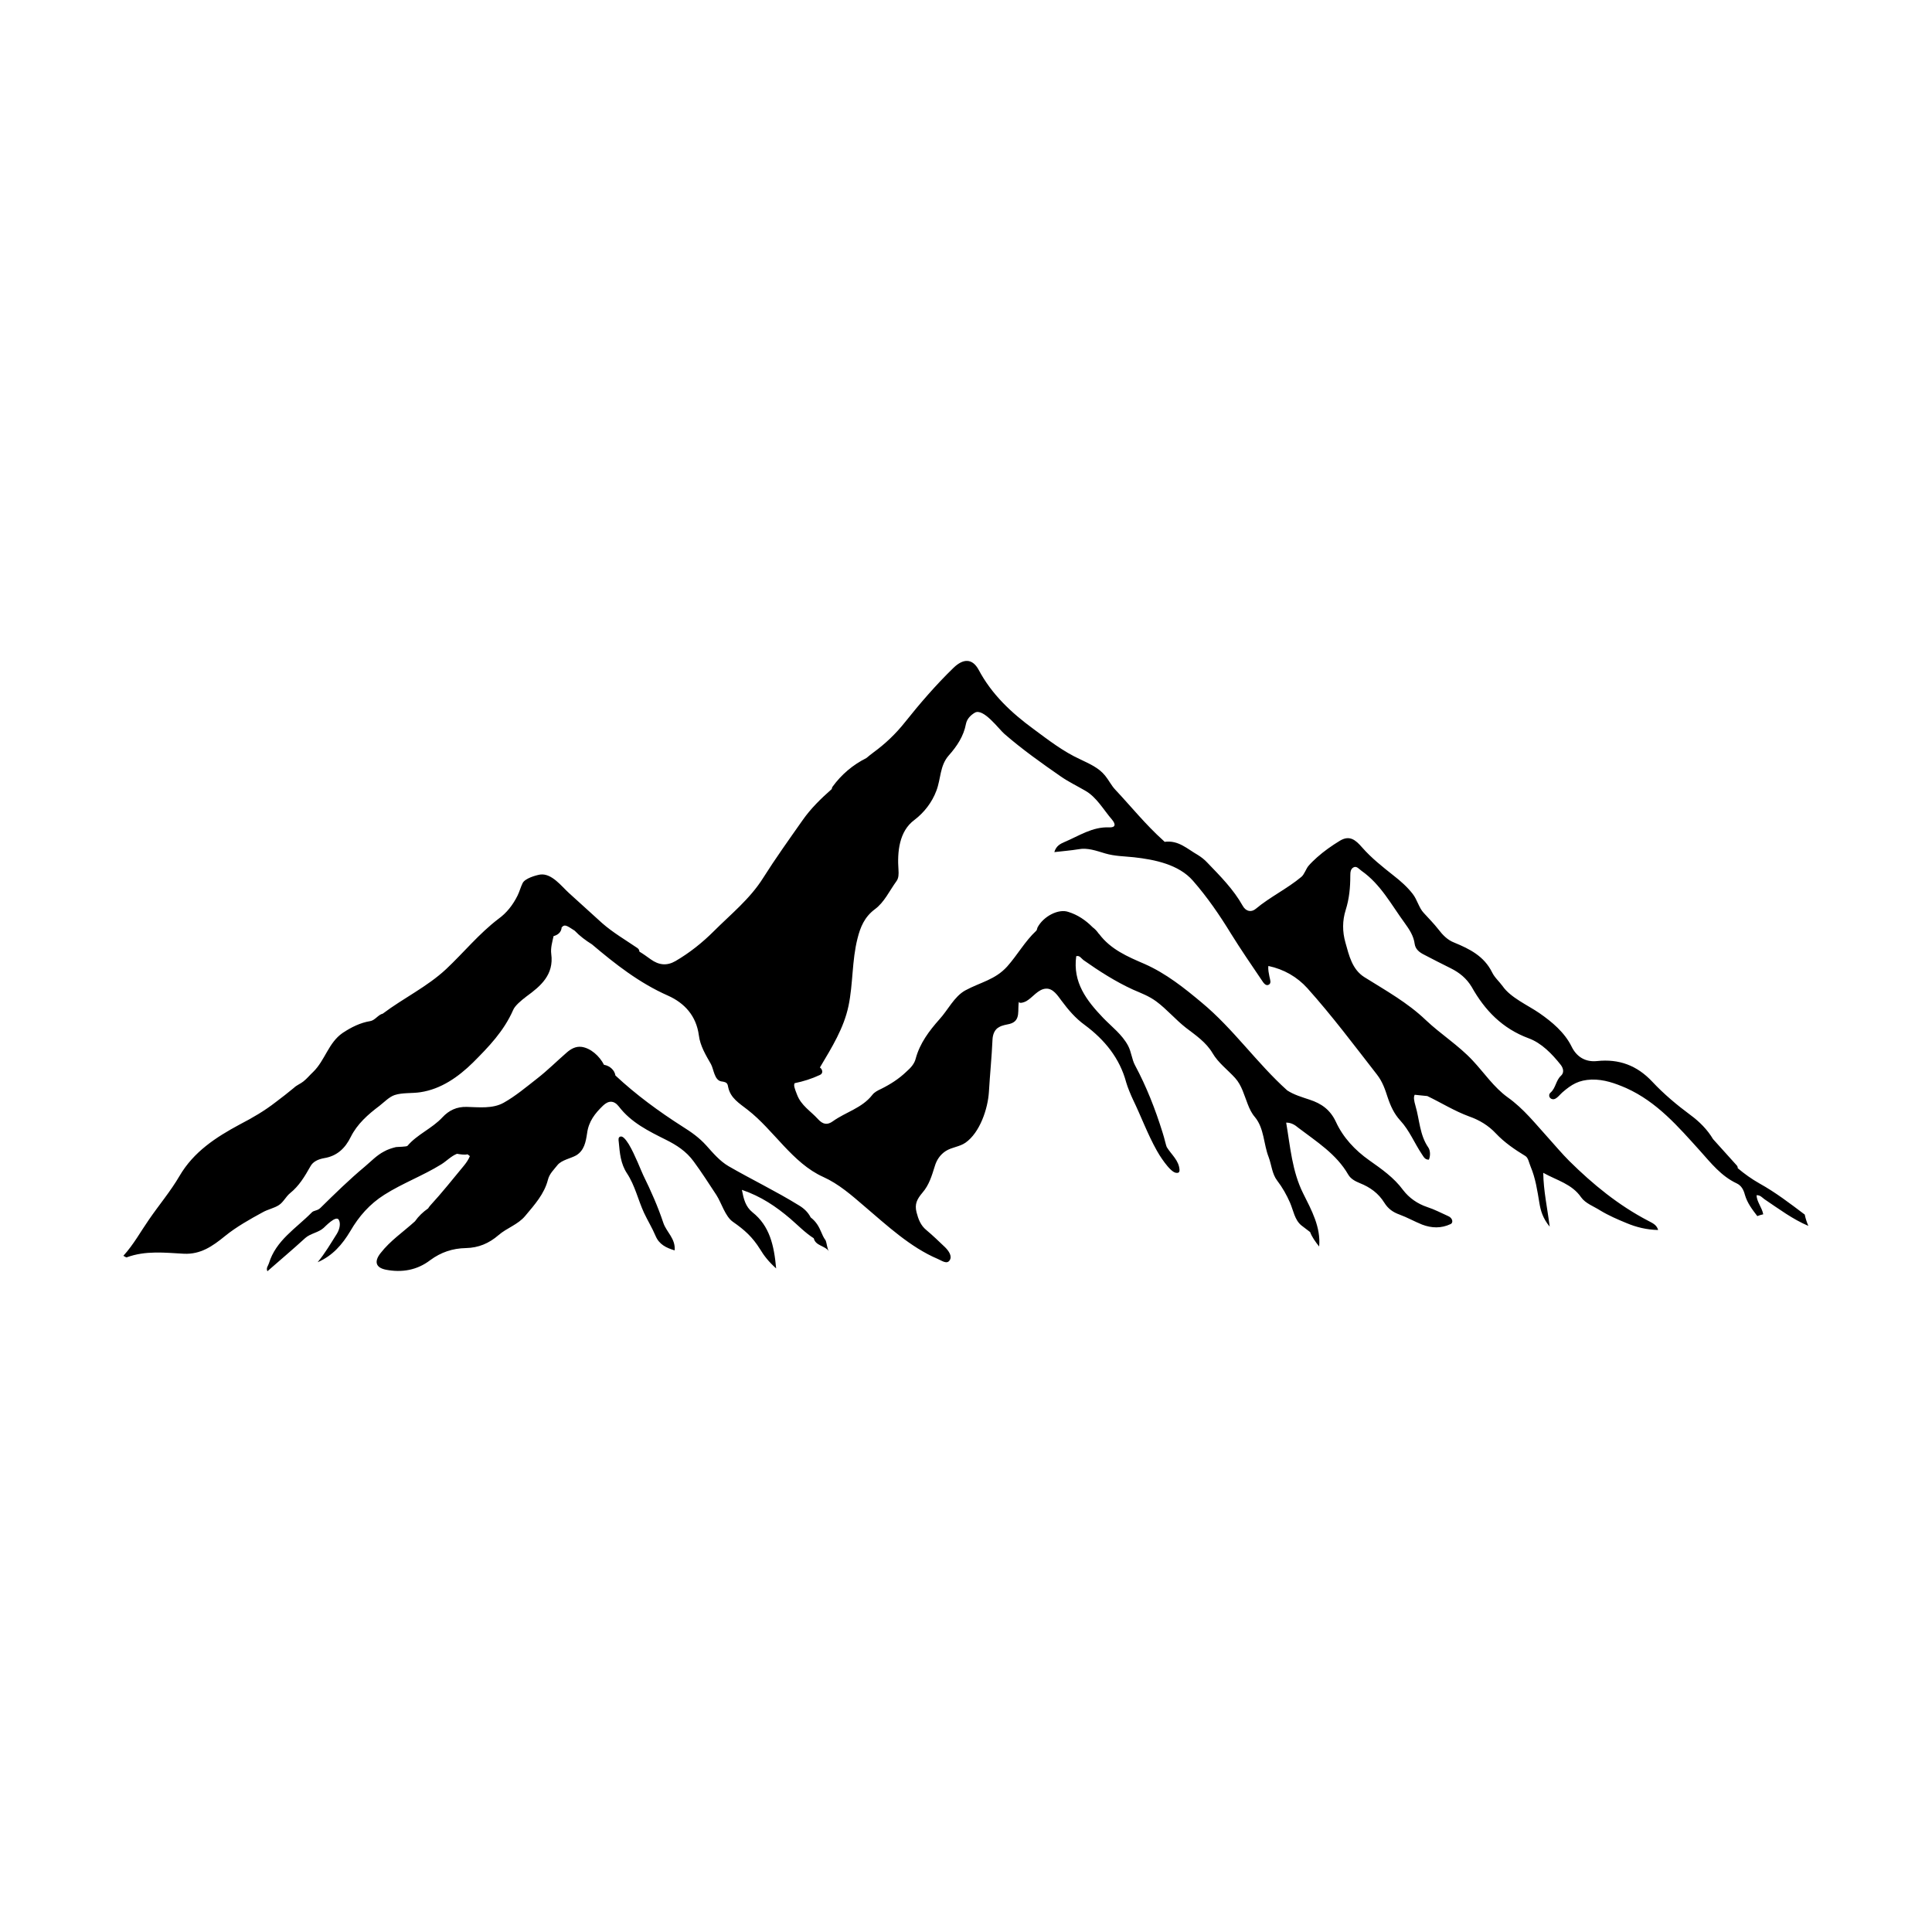 <svg xmlns="http://www.w3.org/2000/svg" xml:space="preserve" viewBox="0 0 750 750">
  <switch>
    <g>
      <path d="M257.5 474.7c1.2 3.6 4.8 6.1 4.4 10.7-3.3-1-6-2.3-7.4-5.6-1.3-3.1-3.1-6-4.5-9-2.3-5-3.5-10.6-6.6-15.3-2.5-3.8-2.8-7.9-3.2-12.2-.1-.8-.3-1.9.7-2.1.9-.2 2 1.1 3.2 3 2.4 4 4.9 10.6 5.6 12 3 6.1 5.7 12.2 7.8 18.5zm444.5 1.2c-.6-1.4-1.1-2.9-1.4-4.4-5.7-4.3-11.3-8.6-17.6-12.1-3-1.7-5.8-3.7-8.4-5.9 0-.4-.1-.8-.5-1.2-3-3.4-6.1-6.7-9.1-10.1-2.2-3.7-5.3-6.8-8.7-9.3-5.4-4-10.4-8.2-14.9-13-5.9-6.3-12.9-8.9-21.4-8-4.6.5-8-1.7-9.9-5.6-2.7-5.5-7.6-9.6-12.5-13-4.5-3.1-11.2-6-14.3-10.5-1.3-1.8-3.1-3.3-4.1-5.4-3.1-6.2-8.6-9-14.7-11.5-2.6-1-4.5-3-6.1-5.1-1.8-2.3-3.7-4.2-5.7-6.4-1.9-2-2.5-5.1-4.3-7.4-2.1-2.7-4.7-5-7.4-7.1-4.3-3.4-8.6-6.8-12.2-10.9-2.6-3-4.9-4.9-8.7-2.6-3.1 1.9-6.1 4-8.8 6.4-1.2 1.1-2.4 2.2-3.4 3.4-.9 1.1-1.6 3.3-2.7 4.2-5.5 4.6-12.2 7.8-17.7 12.4-1.8 1.5-3.9 1-5.1-1.2-3.6-6.4-8.7-11.5-13.7-16.7-1.1-1.2-2.4-2.2-3.7-3-4.2-2.4-7.5-5.8-12.9-5.1l-.5-.5c-6.8-6.1-12.5-13.2-18.7-19.8-1.5-1.6-2.5-3.7-3.9-5.4-2.5-3.1-6.1-4.6-9.6-6.3-6.6-3-12.4-7.5-18.2-11.8-8.6-6.3-16.2-13.4-21.3-23-2.4-4.4-5.9-4.5-9.8-.7-6.8 6.6-13 13.8-18.9 21.2-3.5 4.4-7.5 8.2-12 11.5-1 .7-1.9 1.5-2.9 2.3-5.2 2.6-9.6 6.3-13.1 11.1-.2.3-.3.6-.3.9-4.3 3.8-8.2 7.6-11.4 12.2-5.2 7.4-10.5 14.8-15.3 22.4-5.1 8.1-12.5 14-19.1 20.6-4.4 4.4-9.4 8.4-14.9 11.6-3.3 1.9-6.4 1.6-9.6-.7-1.4-1-2.9-2.1-4.4-3 0-.5-.2-1-.8-1.4-4.4-3-9.5-6-13.6-9.6l-12.9-11.7c-2.9-2.6-6.7-7.8-11.2-7.2-1.8.3-5.9 1.5-6.8 3.3-.8 1.6-1.2 3.3-2 4.9-1.8 3.6-4.2 6.7-7.4 9-7.5 5.7-13.5 13.1-20.3 19.5-7.4 6.9-16.5 11.2-24.6 17.3-1.8.4-3 2.6-4.9 2.9-3.8.6-7.4 2.4-10.7 4.6-5.5 3.8-6.8 10.6-11.4 15.1-1.3 1.2-2.4 2.6-3.8 3.7-1.1.9-2.7 1.5-3.7 2.5-2.3 1.9-4.6 3.7-7 5.5-4.5 3.5-9 6.1-14 8.7-9.3 5-17.9 10.6-23.4 20-3.5 6-8 11.3-11.9 17-3.2 4.6-5.9 9.6-9.9 14 .8.4 1.1.7 1.3.6 7.3-2.7 14.8-1.8 22.2-1.4 6.5.3 11.1-2.9 16-6.9 4.3-3.5 9.8-6.6 14.6-9.2 1.9-1.1 4.5-1.6 6.3-2.8 1.7-1.1 2.7-3.3 4.3-4.6 3.5-2.8 5.7-6.5 7.9-10.4 1-1.9 3.1-2.8 5.3-3.2 5-.8 8.2-3.8 10.4-8.3 2.5-5 6.7-8.7 11.1-12 1.8-1.4 3.8-3.5 5.9-4.2 3-1 6.9-.6 10-1.1 8-1.2 14.7-5.9 20.4-11.5 6.1-6.1 12-12.2 15.6-20.4.7-1.7 3.1-3.7 5.2-5.3 5.5-4 10.7-8.4 9.6-16.5-.3-2.3.4-4.6.9-6.9 1.5-.4 2.8-1.3 3.1-3v-.3c1.1-1.4 1.9-.9 4.8 1 .1.1.2.1.3.2 2 2.1 4.3 3.8 6.7 5.3 9.1 7.7 18.4 15 29.5 19.9 6.5 2.9 11 7.9 12 15.4.5 4.1 2.7 7.7 4.7 11.2 1.1 2 1.3 6.2 4 6.7.7.1 1.6.2 2.1.7.4.4.5 1 .6 1.6.9 4.2 4.3 6.2 7.5 8.7 10.2 7.9 17.4 20.7 29.4 26.1 6 2.7 11 7.1 16 11.4 8.7 7.4 17.8 15.9 28.4 20.4 1.5.6 3.6 2.3 4.7.5 1-1.6-.4-3.6-1.8-5-2.4-2.3-4.8-4.6-7.3-6.7-2.2-1.8-3.1-4.2-3.8-6.9-.8-3.2.2-5.1 2.3-7.6 2.6-3 3.6-6.5 4.8-10.3.7-2.4 2.1-4.5 4.3-5.9 2.4-1.5 5.3-1.6 7.6-3.2 5.6-3.9 8.7-13.2 9.1-19.7.4-6.8 1.1-13.6 1.4-20.4.1-1.9.8-3.9 2.6-4.8 1.2-.7 2.7-.9 4-1.2 4.7-1.2 2.9-5.6 3.7-8.9-.4 1.5 2.7.2 2.9 0 2.4-1.4 4.5-4.6 7.5-4.8 2.8-.2 4.6 2.7 6.1 4.7 2.6 3.5 5.4 6.8 9 9.4 7.7 5.7 13.6 12.9 16.1 22.3.5 1.8 1.8 4.9 2.6 6.6 3.2 6.6 5.7 13.5 9.3 19.9.5 1 5 8.4 7.5 8.6.8.1 1.3-.1 1.3-1.1-.2-3.7-3.1-5.9-4.9-8.8-.4-.7-.9-3.4-1.7-5.8-2.8-9-6.2-17.7-10.7-26.1-1.2-2.2-1.4-5.2-2.7-7.6-2.3-4.3-6.3-7.3-9.6-10.7-6.5-6.8-11.9-13.8-10.5-24 1.3-.4 1.9.8 2.8 1.5 6.1 4.3 12.5 8.4 19.3 11.5 3.2 1.4 6 2.4 8.9 4.5 4.2 3.1 7.5 7.1 11.6 10.3 3.8 2.9 7.8 5.6 10.3 9.8 2.2 3.8 5.9 6.5 8.8 9.7 2.6 2.9 3.5 6.7 4.9 10.2.7 1.8 1.5 3.5 2.8 5 3.6 4.4 3.3 10.4 5.3 15.5 1.1 2.9 1.3 6.5 3.3 9.1 2 2.6 3.7 5.6 5 8.6 1.3 3 1.8 6.7 4.4 8.8 1.1.9 2.3 1.7 3.4 2.6.7 1.9 2 3.7 3.5 5.6.7-7.5-3-14.2-6.2-20.6-4.3-8.6-5-18.1-6.6-27.5 2.1 0 3.5 1 4.7 2 7.1 5.4 14.8 10.2 19.4 18.2 1 1.7 2.8 2.6 4.5 3.3 4 1.6 7.2 3.9 9.5 7.6 1.5 2.4 3.4 3.7 5.9 4.6 3 1.1 5.8 2.7 8.8 3.9 3.7 1.4 7.4 1.5 11-.2 1.2-.5.8-2.4-.9-3.1-2.7-1.2-5.3-2.6-8.1-3.5-3.9-1.3-7.1-3.6-9.4-6.6-3.6-4.9-8.4-8.2-13.2-11.6-5.5-3.9-10.1-8.8-12.9-14.9-2.2-4.7-5.6-7.1-10.2-8.6-3-1-6.1-1.9-8.7-3.6-11.8-10.6-20.9-23.9-33.2-34.1-6.7-5.6-13.8-11.3-22.2-15-6.5-2.8-13.1-5.6-17.6-11.6l-.3-.3c-.1-.1-.1-.2-.2-.3-.6-.8-1.3-1.5-2-2l-.2-.2c-2.6-2.6-5.7-4.7-9.3-5.8-3.8-1.3-9.6 1.7-11.9 6-.2.4-.2 1-.5 1.3-4.4 4.1-7.3 9.4-11.3 13.9-4.7 5.2-10.4 6.1-16.3 9.3-4.3 2.4-6.7 7.6-10 11.2-4 4.5-7.6 9.3-9.2 15.2-.5 2.1-2 3.7-3.6 5.1-2.9 2.8-6.2 4.9-9.8 6.7-1.3.6-2.7 1.3-3.5 2.4-4 5.1-10.3 6.6-15.3 10.2-2.1 1.5-3.8 1.3-5.8-.9-2.8-3.1-6.5-5.2-8.1-9.5-.9-2.3-1.4-3.6-.9-4.4 3.4-.7 6.6-1.7 9.8-3.2 1.4-.6 1-2.2 0-2.9 4.7-7.9 9.3-15.3 11.1-23.9 1.8-8.6 1.3-17.6 3.5-26.2 1.1-4.4 2.7-8.3 6.7-11.3 3.7-2.7 5.7-7.2 8.4-10.9.9-1.2.9-2.8.8-4.4-.5-6.9.2-15 6.2-19.4 3.8-2.9 6.8-6.8 8.5-11.3 1.8-4.7 1.3-9.7 4.8-13.7 3.2-3.6 5.8-7.5 6.7-12.3.4-2 1.9-3.4 3.4-4.3 3.3-2 9.4 6.4 11.5 8.2 6.9 6 14.5 11.4 22 16.6 2.9 2 6.2 3.6 9.3 5.4 4.5 2.5 7.2 7.5 10.5 11.3 1.5 1.8 1.4 3.1-1.1 3-6.5-.3-11.7 3.3-17.4 5.7-1.6.7-3.2 1.5-3.9 3.9 3.3-.4 6.3-.6 9.3-1.1 3.6-.7 7 .6 10.4 1.6 3.7 1.1 7.4 1.1 11.2 1.5 8.1.9 17.4 2.8 22.9 9.1 5.6 6.4 10.4 13.4 14.8 20.6 3.8 6.1 7.9 12.1 11.9 18 .6.9 1.5 2.4 2.7 1.8 1.2-.6.5-2.1.3-3.2-.2-1.3-.6-2.5-.4-4.1 6.1 1.3 11.2 4.3 15.1 8.6 9.6 10.7 18.2 22.2 27 33.5 2.2 2.8 3.2 5.8 4.2 8.9 1.1 3.3 2.5 6.4 4.9 9 3.6 3.9 5.5 8.8 8.4 13.1.7 1 1.1 2.1 2.7 2.1.7-1.6.5-3.7-.2-4.7-3.4-4.9-3.4-10.8-5-16.2-.6-2.1-.8-3.4-.3-4.3 1.6.2 3.2.3 4.9.5 5.4 2.6 10.5 5.8 16.2 7.9 4 1.4 7.5 3.5 10.4 6.6 3.4 3.6 7.4 6.3 11.5 8.8 1.1.7 1.4 2.7 2 4.1 1.9 4.5 2.6 9.3 3.4 14.1.5 3 1.3 5.9 4 9.2-.9-7.3-2.4-13.8-2.5-20.9 5.4 3 11.1 4.3 14.7 9.5 1.7 2.4 4.9 3.5 7.4 5.1 3.3 2 6.8 3.5 10.2 4.9 3.8 1.6 7.8 2.6 12.3 2.7-.6-2.2-2.5-2.8-3.9-3.6-11.5-6-21.4-14.1-30.6-23.2-2.8-2.8-5.4-5.9-8.1-8.9-5-5.5-9.6-11.4-15.8-15.8-5.4-3.9-9.1-9.5-13.6-14.3-5.5-5.9-12.4-10.2-18.2-15.7-7.1-6.8-15.6-11.5-23.9-16.7-4.7-3-5.9-8.4-7.3-13.4-1.2-4.2-1.2-8.5.1-12.6 1.4-4.4 1.8-8.8 1.8-13.3 0-1.4.1-2.7 1.3-3.3 1.2-.6 2.1.7 3.1 1.4 7.4 5.2 11.5 13.1 16.7 20.2 1.8 2.5 3.5 5 3.9 8.2.3 2 1.8 3.2 3.6 4.1 3.5 1.8 6.9 3.6 10.4 5.3 3.4 1.7 6.1 3.9 8.1 7.2 5.1 9.1 11.9 16.2 22.2 20 4.9 1.8 9 6 12.4 10.3 1 1.3 1.4 3 .1 4.2-2 1.8-2 4.7-4 6.5-1.3 1.1-.3 2.9 1.3 2.6 1.1-.2 2.4-1.9 3.2-2.6 3.7-3.2 6.4-4.8 11.4-5 4.8-.1 9 1.4 13.4 3.3 12 5.4 20.2 15 28.7 24.4 4.2 4.7 8.2 9.8 14.2 12.6 1.9.9 2.7 2.6 3.2 4.5.9 3.1 2.8 5.6 4.8 8.2.7-.3 1.5-.5 2.3-.7-.5-2.7-2.5-4.8-2.6-7.4 1.4-.1 2.2.9 3 1.5 5.8 3.9 11 7.8 17.1 10.4zm-383.2 2.4c-.9-2.1-1.9-4-4.1-5.7-.9-1.8-2.4-3.4-4.6-4.7-8.9-5.5-18.3-10-27.3-15.2-3.4-2-6-5.1-8.6-8-2.8-3.1-5.8-5.2-9.3-7.4-9.1-5.8-18.1-12.4-26-19.8-.3-2.1-2.2-3.7-4.2-4.1h-.2c-1.8-3.5-5.2-6.5-8.7-7-2.3-.3-4.2.8-5.8 2.2-3.8 3.3-7.5 7-11.5 10.1-4.1 3.2-8.5 6.9-13 9.4-4.3 2.4-9.7 1.7-14.3 1.6-3.9-.1-6.9 1.3-9.5 4.1-4 4.3-9.8 6.6-13.5 11-.3.4-3.8.4-4.5.5-1.6.4-3.2.9-4.6 1.7-2.9 1.5-5 3.8-7.5 5.9-6 5-11.6 10.5-17.2 16-1.2 1.2-2.6.9-3.4 1.8-6 6.1-13.9 10.8-16.6 19.7-.3 1-1.2 1.8-.6 3.1 4.9-4.3 9.9-8.5 14.7-12.9 2-1.8 5.1-2.1 7.1-3.9.7-.6 4.8-5 5.9-3.2.8 1.3.4 3.6-.7 5.4-2.4 3.8-4.6 7.6-7.5 11.1 5.8-2.5 9.6-6.9 12.7-12.1 3.3-5.7 7.5-10.5 13.2-14.1 7.1-4.5 15-7.4 22.1-11.8 2.1-1.3 3.8-3.2 6.1-4.1 1.2.2 2.9.5 4.1.2.3.2.6.5.9.7-.5 1.3-1.4 2.6-2.3 3.7-4.3 5.2-8.5 10.5-13.1 15.5-.3.4-.6.7-.8 1.1-2 1.4-3.7 3-5.1 5-4.5 4.1-9.6 7.5-13.4 12.4-2.5 3.2-1.9 5.6 2.1 6.4 6.2 1.2 12.1.2 17.2-3.7 4.2-3.1 8.7-4.6 13.9-4.7 4.8-.1 8.9-1.8 12.6-5 3.2-2.8 7.6-4.1 10.4-7.5 3.6-4.3 7.4-8.5 8.8-14 .6-2.4 2.3-3.9 3.7-5.7 1.6-2 5.2-2.6 7.3-3.8 3.1-1.9 3.7-5.2 4.2-8.5.6-4.7 3.1-7.8 6.2-10.8 2.1-2 4.2-2.1 6.1.3 4.8 6.3 11.6 9.6 18.4 13 4 2 7.8 4.4 10.7 8.4 3.1 4.2 5.9 8.6 8.8 13 2 3.1 3.4 8.3 6.4 10.4 4.6 3.2 7.6 5.9 10.6 10.7 1.5 2.5 3.3 4.8 6.2 7.4-.8-8.9-2.5-16.5-9.2-21.8-2.7-2.2-3.4-5.1-4.1-8.7 7.4 2.5 13.3 6.5 18.8 11.2 2.9 2.5 5.8 5.5 9.1 7.6.7 3 4.4 2.8 5.9 5.1-.7-1-.8-3.1-1.3-4.3-.9-1.2-1.3-2.3-1.7-3.2z"/>
    </g>
  </switch>
</svg>